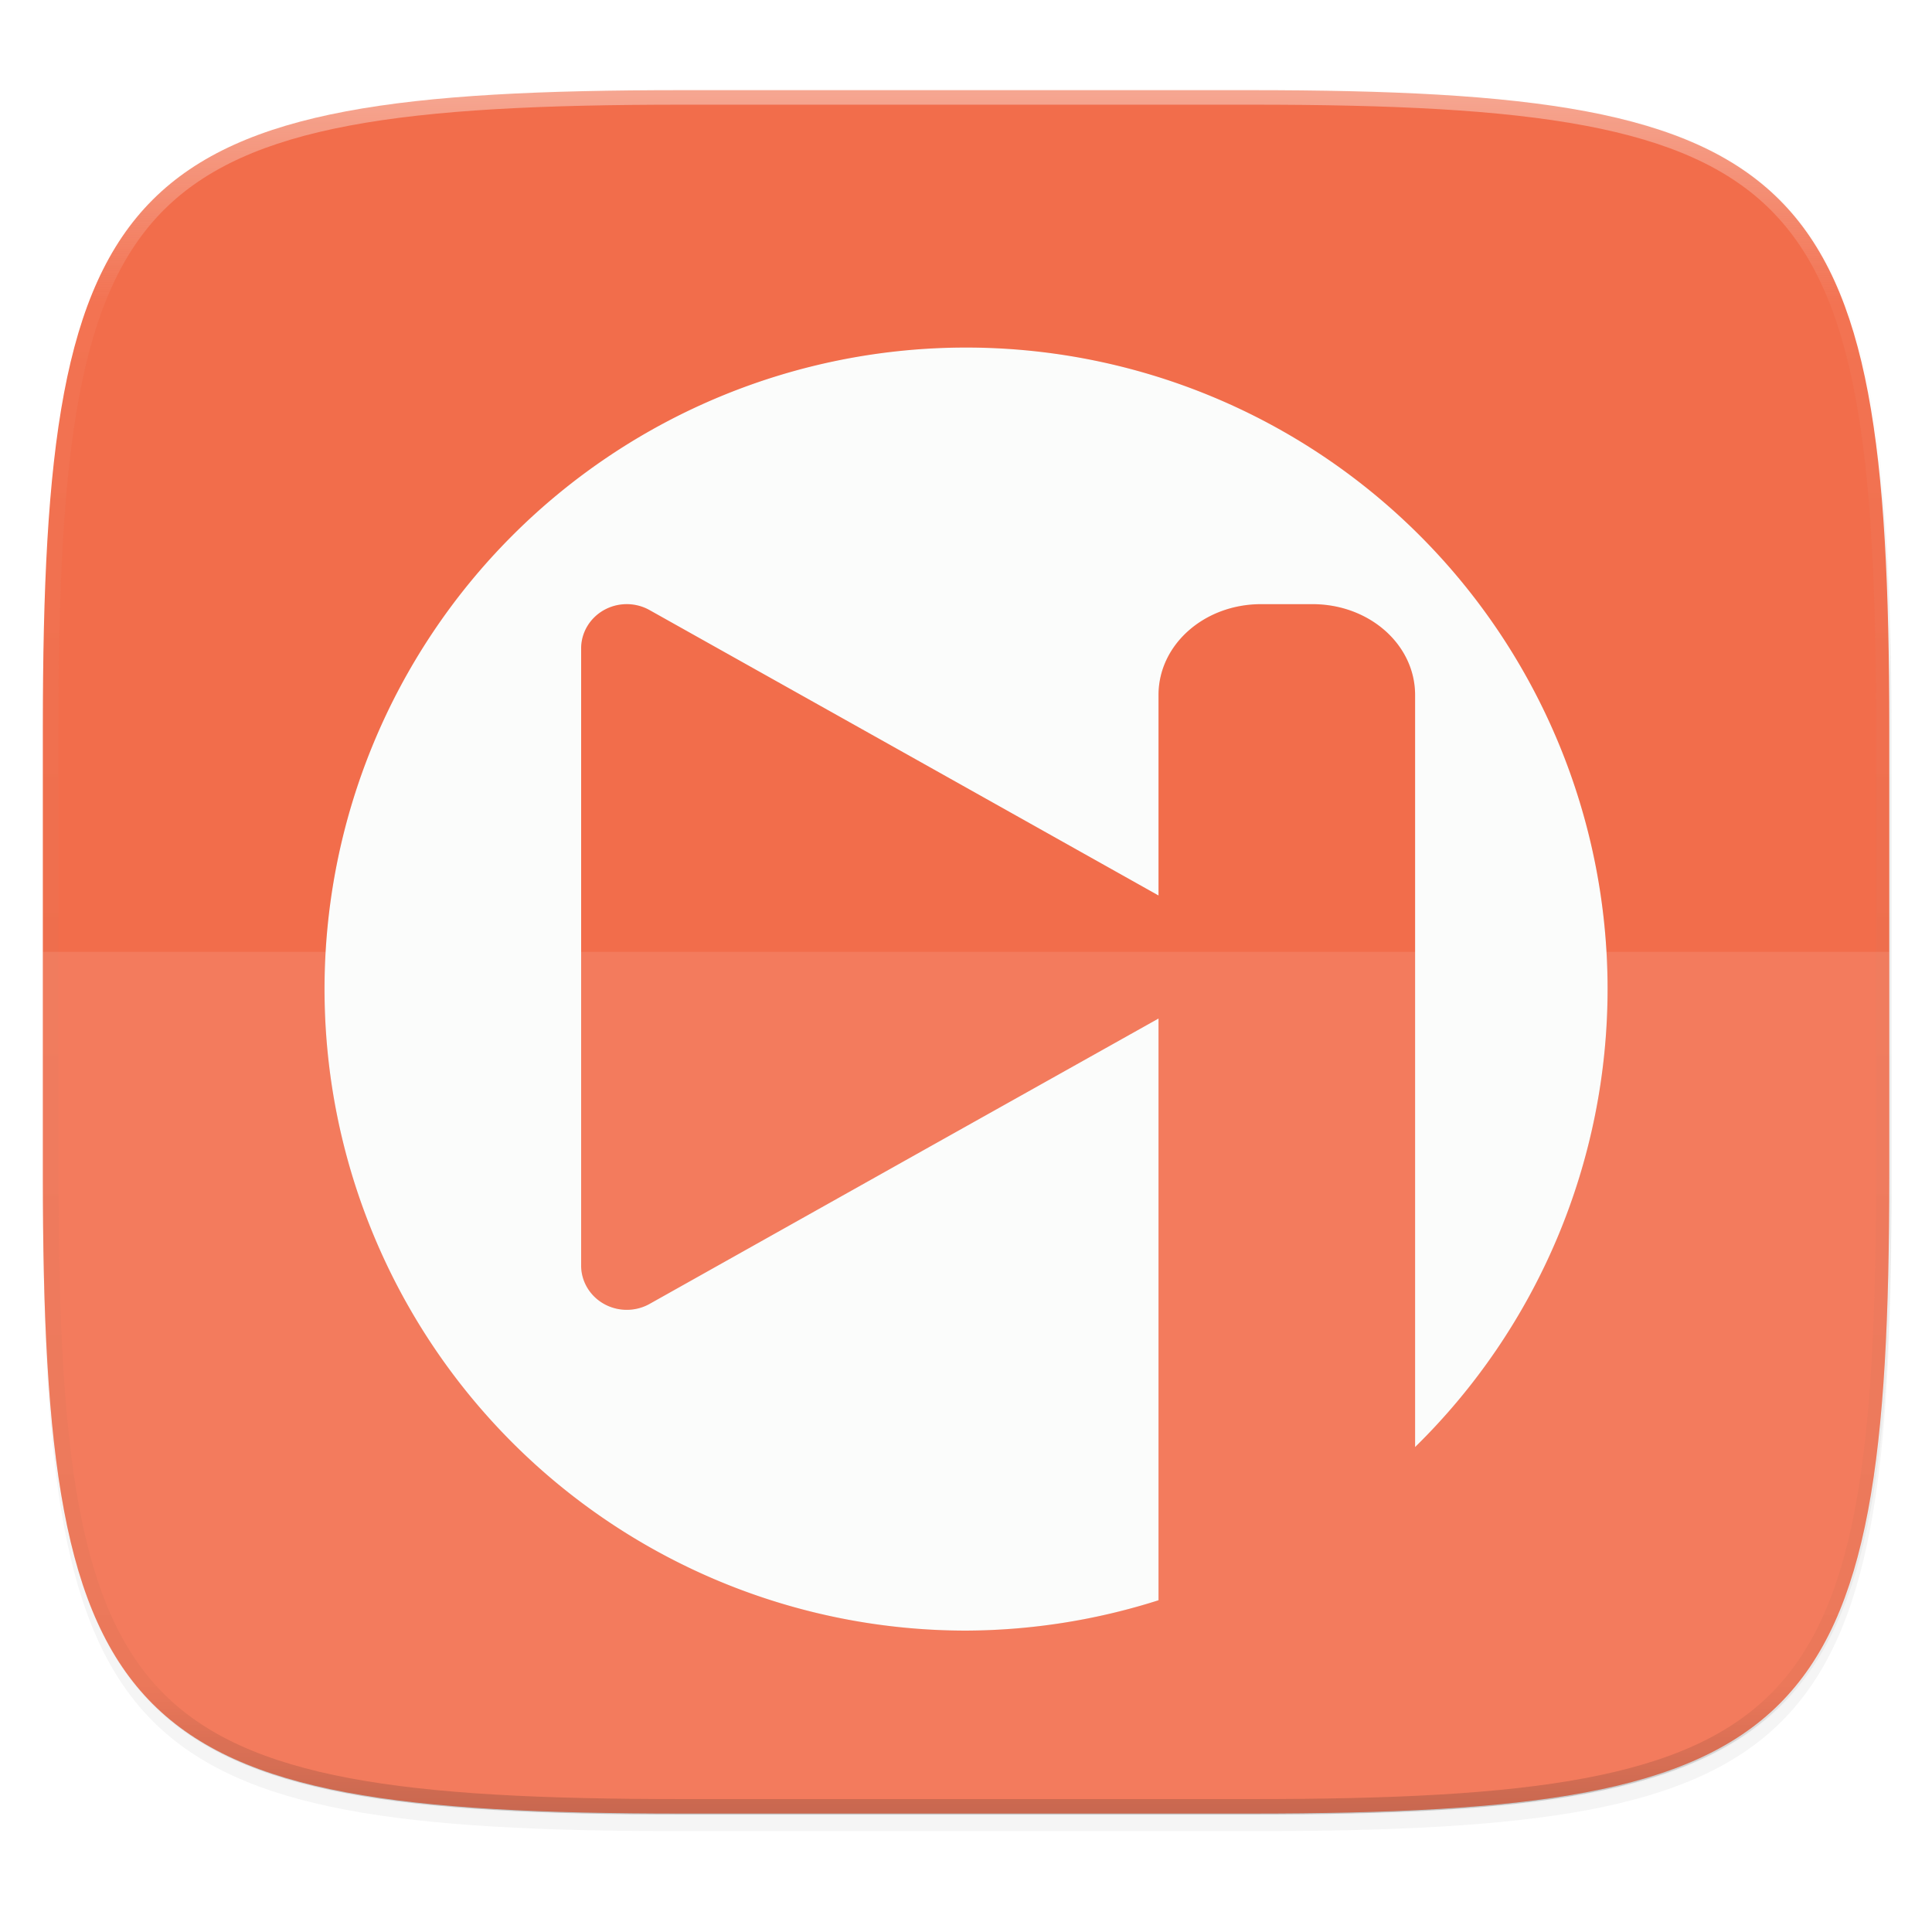 <svg width="256" height="256" viewBox="0 0 67.73 67.73" xmlns="http://www.w3.org/2000/svg">
    <defs>
        <linearGradient id="d" x1="296" x2="296" y1="-212" y2="236" gradientUnits="userSpaceOnUse">
            <stop offset="0" stop-color="#FBFCFB"/>
            <stop offset=".125" stop-color="#FBFCFB" stop-opacity=".098"/>
            <stop offset=".925" stop-opacity=".098"/>
            <stop offset="1" stop-opacity=".498"/>
        </linearGradient>
        <clipPath id="c">
            <path d="M361.938-212C507.235-212 528-191.287 528-46.125v116.25C528 215.286 507.235 236 361.937 236H214.063C68.766 236 48 215.286 48 70.125v-116.25C48-191.287 68.765-212 214.063-212z" fill="#C677DD"/>
        </clipPath>
        <filter id="b" x="-.02" y="-.03" width="1.046" height="1.05" color-interpolation-filters="sRGB">
            <feGaussianBlur stdDeviation="2.32"/>
        </filter>
        <filter id="a" x="-.01" y="-.01" width="1.023" height="1.025" color-interpolation-filters="sRGB">
            <feGaussianBlur stdDeviation="1.16"/>
        </filter>
        <filter id="e" x="-.05" y="-.05" width="1.096" height="1.096" color-interpolation-filters="sRGB">
            <feGaussianBlur stdDeviation=".9"/>
        </filter>
    </defs>
    <path transform="matrix(.27 0 0 .27 -7.129 -8.706)" d="M188.969 44C261.617 44 272 54.357 272 126.938v58.124C272 257.644 261.617 268 188.969 268H115.03C42.383 268 32 257.643 32 185.062v-58.125C32 54.358 42.383 44 115.031 44z" filter="url(#a)" opacity=".1"/>
    <path transform="matrix(.27 0 0 .27 -7.129 -8.706)" d="M188.969 46C261.617 46 272 56.357 272 128.938v58.125c0 72.58-10.383 82.937-83.031 82.937H115.03C42.383 270 32 259.643 32 187.062v-58.125C32 56.358 42.383 46 115.031 46z" filter="url(#b)" opacity=".2"/>
    <path d="M43.837 3.161c19.594 0 22.395 2.793 22.395 22.369v15.677c0 19.575-2.8 22.369-22.395 22.369H23.896c-19.594 0-22.394-2.794-22.394-22.37V25.53c0-19.576 2.8-22.369 22.394-22.369z" fill="#F26D4B"/>
    <path transform="matrix(.135 0 0 .135 -4.971 31.75)" d="M361.938-212C507.235-212 528-191.287 528-46.125v116.25C528 215.286 507.235 236 361.937 236H214.063C68.766 236 48 215.286 48 70.125v-116.25C48-191.287 68.765-212 214.063-212z" clip-path="url(#c)" fill="none" opacity=".4" stroke-linecap="round" stroke-linejoin="round" stroke-width="8" stroke="url(#d)"/>
    <path d="M1.502 33.368v7.839c0 19.575 2.8 22.369 22.394 22.369h19.941c19.594 0 22.395-2.794 22.395-22.37v-7.838z" fill="#FBFCFB" opacity=".1"/>
    <path d="M33.867 241.451a22.49 22.49 0 0 1 22.49 22.49 22.49 22.49 0 0 1-6.748 16.055V253.63c0-1.765-1.603-3.184-3.598-3.184h-1.8c-1.994 0-3.597 1.419-3.597 3.184v7.028l-8.2-4.599-9.644-5.406a1.6 1.553 0 0 0-.762-.207 1.6 1.553 0 0 0-1.635 1.55v21.634a1.6 1.553 0 0 0 2.397 1.347l9.644-5.41 8.2-4.595v20.393a22.49 22.49 0 0 1-6.747 1.064 22.49 22.49 0 0 1-22.49-22.49 22.49 22.49 0 0 1 22.49-22.489z" filter="url(#e)" opacity=".3" transform="translate(0 -229.267)"/>
    <path d="M33.867 12.184a22.49 22.49 0 0 1 22.49 22.49 22.49 22.49 0 0 1-6.748 16.055V24.365c0-1.766-1.603-3.185-3.598-3.185h-1.8c-1.994 0-3.597 1.42-3.597 3.185v7.028l-8.2-4.6-9.644-5.406a1.6 1.553 0 0 0-.762-.207 1.6 1.553 0 0 0-1.635 1.55v21.635a1.6 1.553 0 0 0 2.397 1.347l9.644-5.411 8.2-4.595V56.1a22.49 22.49 0 0 1-6.747 1.064 22.49 22.49 0 0 1-22.49-22.49 22.49 22.49 0 0 1 22.49-22.49z" fill="#FBFCFB"/>
</svg>
